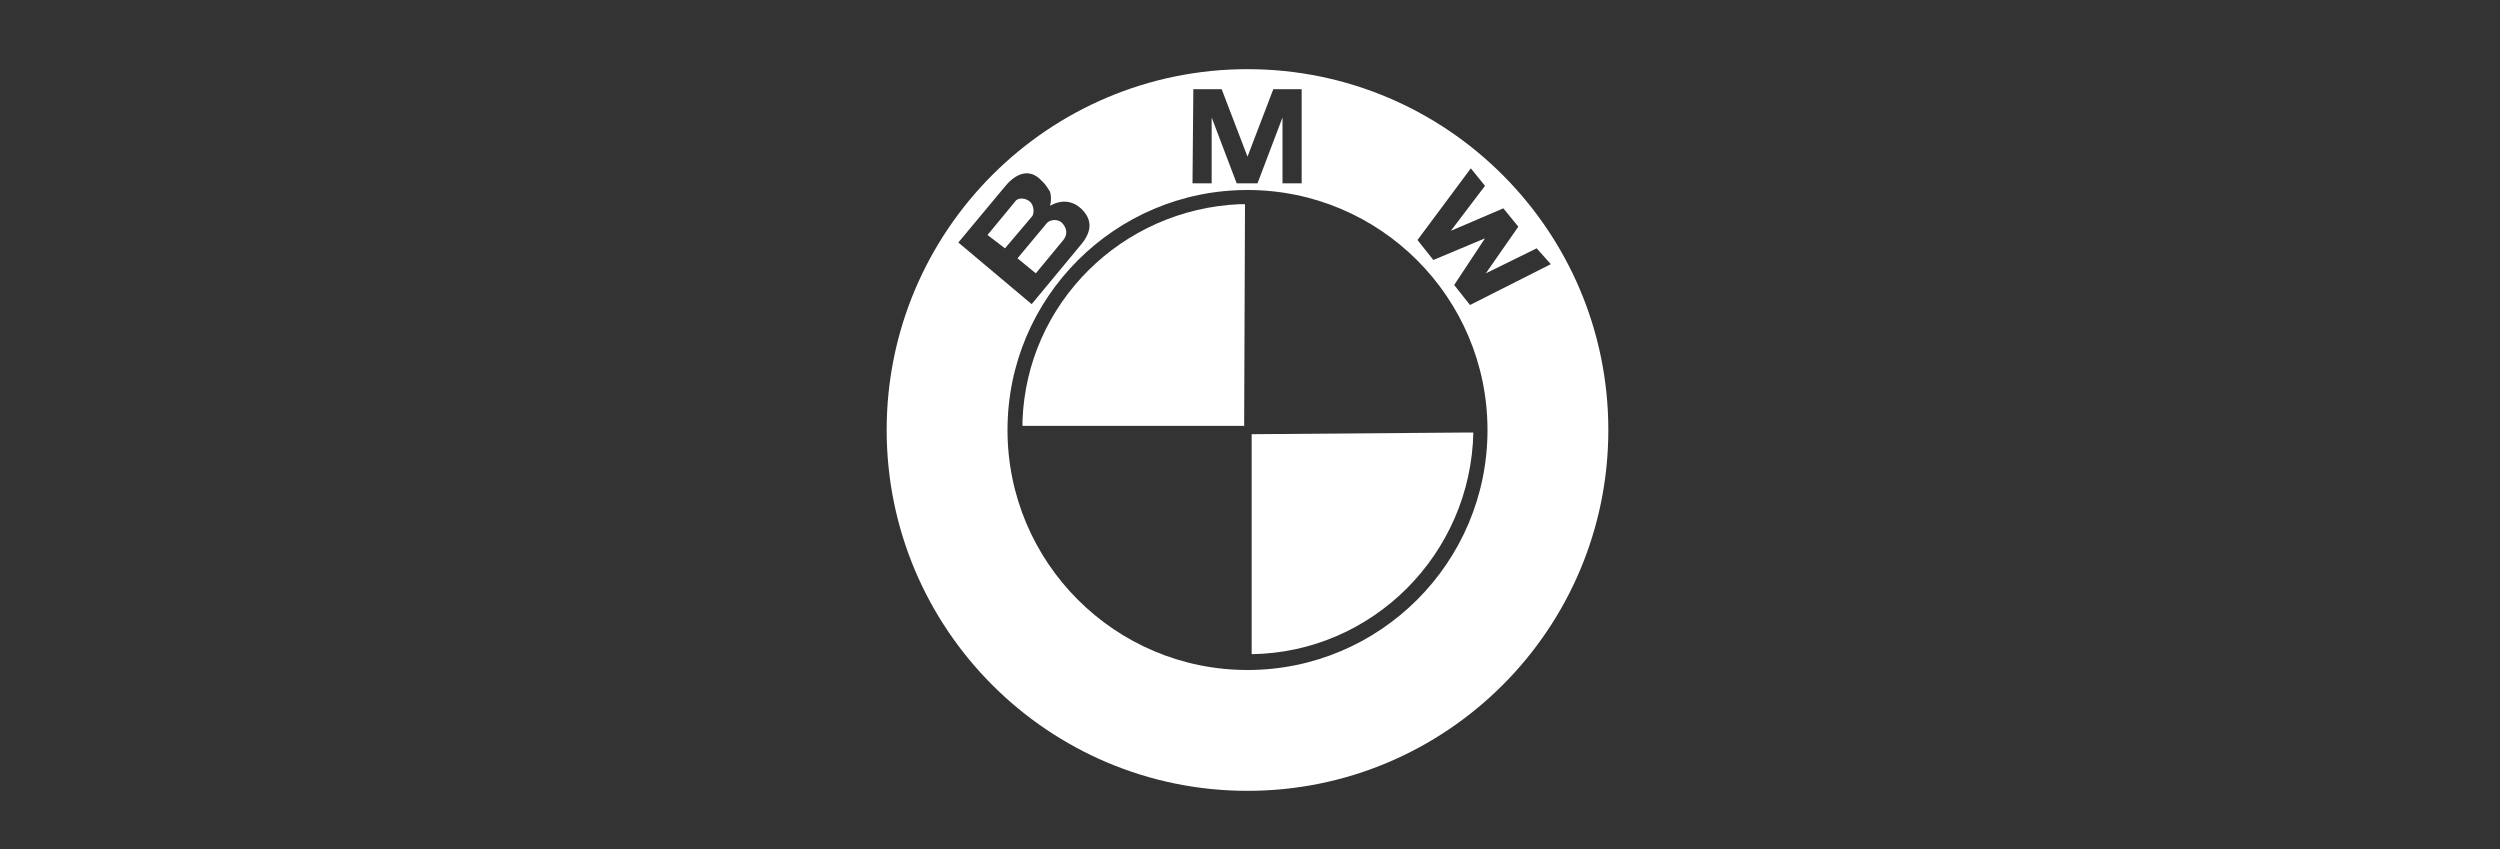 <?xml version="1.0" encoding="utf-8"?>
<!-- Generator: Adobe Illustrator 21.0.2, SVG Export Plug-In . SVG Version: 6.00 Build 0)  -->
<svg version="1.1" id="Layer_1" xmlns="http://www.w3.org/2000/svg" xmlns:xlink="http://www.w3.org/1999/xlink" x="0px" y="0px"
	 viewBox="0 0 300 101.9" style="enable-background:new 0 0 300 101.9;" xml:space="preserve">
<rect x="0" y="0" width="300" height="101.9" fill="#333333" stroke="none"/>
<style type="text/css">
	.st0{fill:#FFFFFF;}
</style>
<g id="XMLID_74_">
	<g>
		<path class="st0" d="M127.6,28.8c0.5-0.6,0.5-1.4-0.2-2.1c-0.6-0.5-1.5-0.3-1.8,0.1l-3.5,4.2l2.2,1.8L127.6,28.8z"/>
		<path class="st0" d="M149.7,8.3c-23.9,0-43.3,19.4-43.3,43.3s19.4,43.3,43.3,43.3S193,75.5,193,51.6S173.6,8.3,149.7,8.3z
			 M143.2,10.7h3.4l3.1,8.1l3.1-8.1h3.4V22h-2.3v-7.9l-3,7.9h-2.5l-3-7.9V22h-2.3L143.2,10.7L143.2,10.7z M115,29.1l5.5-6.6
			c1.1-1.4,2.7-2.4,4.2-1.1c0.5,0.5,0.7,0.6,1.3,1.6c0.1,0.3,0.2,1,0,1.7c1.4-0.8,2.7-0.6,3.7,0.3c1.5,1.4,1.3,2.9-0.1,4.5l-5.8,7
			L115,29.1z M149.7,80.4c-15.9,0-28.8-12.9-28.8-28.8s12.9-28.8,28.8-28.8s28.8,12.9,28.8,28.8S165.6,80.4,149.7,80.4z M176.4,36.6
			l-1.9-2.4l3.7-5.6l-6.2,2.6l-1.9-2.4l6.4-8.6l1.7,2.1l-4.1,5.4l6.3-2.7l1.8,2.2l-3.9,5.6l6.1-3l1.7,1.9L176.4,36.6z"/>
		<path class="st0" d="M123.6,24.2c-0.6-0.5-1.5-0.5-1.8,0l-3.3,4l2.1,1.6l3.3-3.9C124.1,25.5,124.1,24.7,123.6,24.2z"/>
	</g>
	<g id="XMLID_75_">
		<path class="st0" d="M149.4,24.5h-0.6l0,0c-14.2,0.6-25.6,11.9-26.1,26l0,0v0.6h26.1h0.5v-0.6L149.4,24.5z"/>
		<path class="st0" d="M176.3,51.9L176.3,51.9l-25.6,0.2h-0.5v0.5v25.5v0.3v0.1c14.5-0.2,26.3-12,26.6-26.6
			C176.9,51.9,176.3,51.9,176.3,51.9z"/>
	</g>
</g>
</svg>
